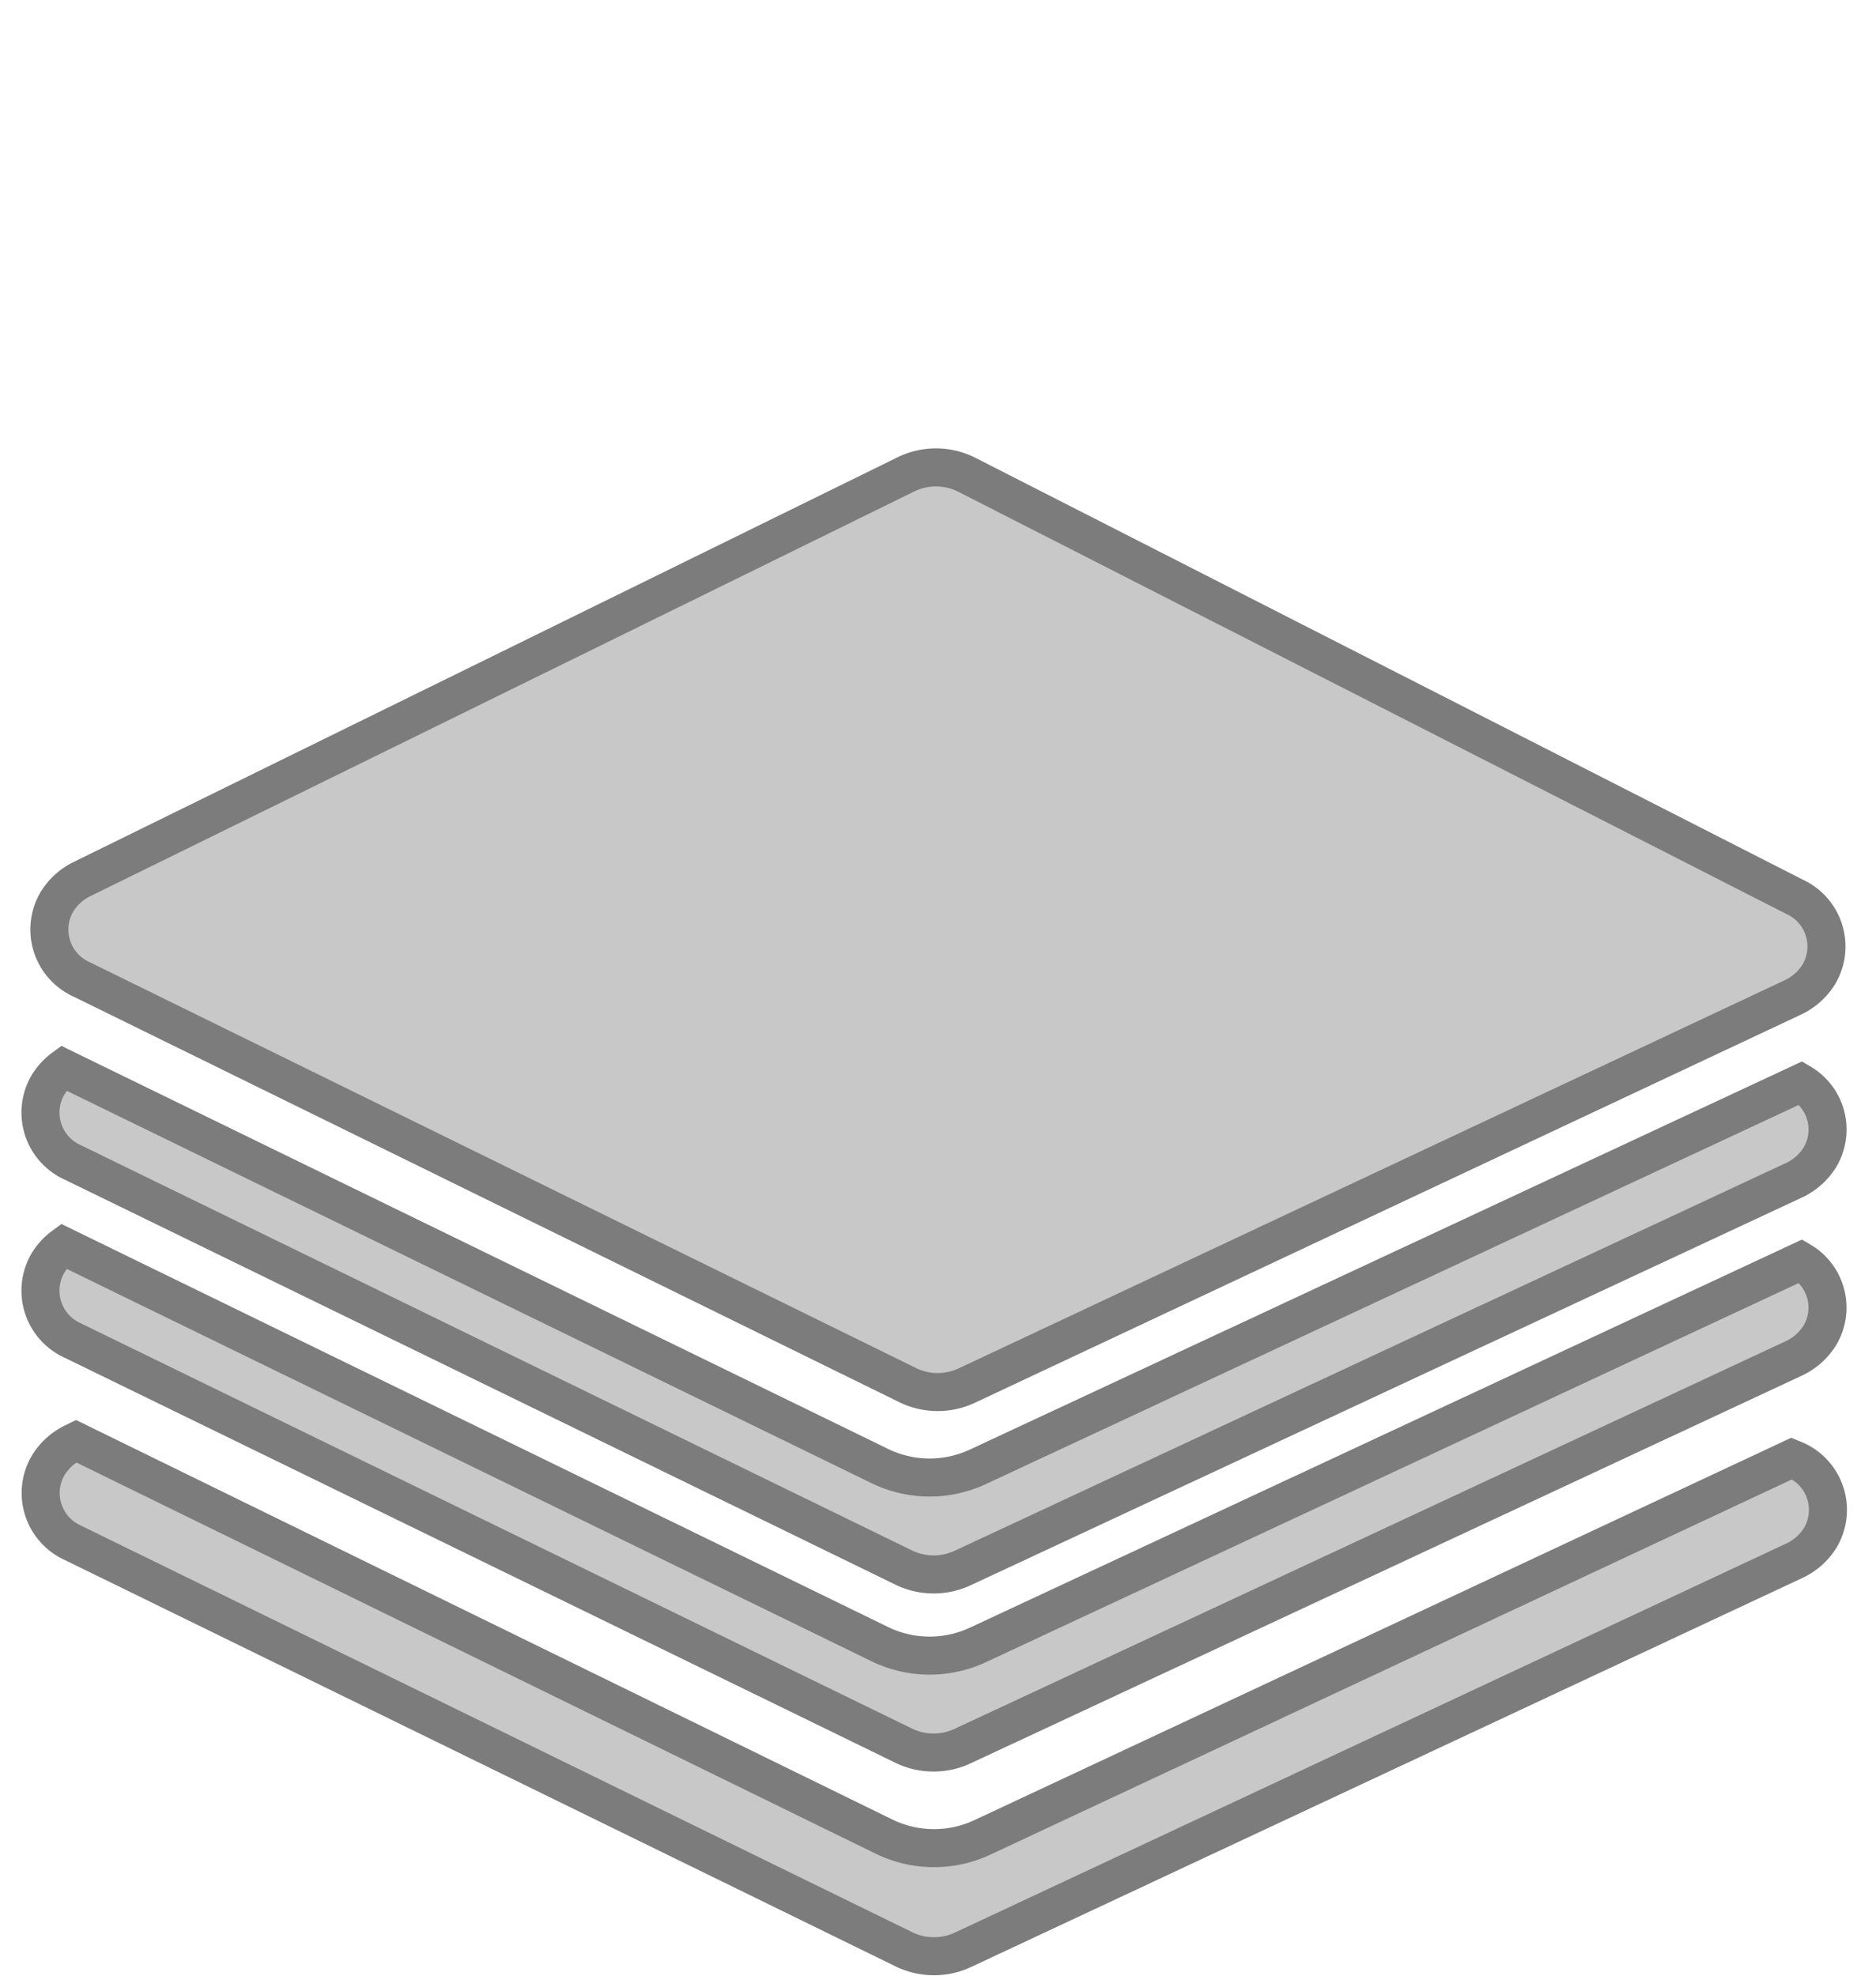 <svg xmlns="http://www.w3.org/2000/svg" width="24.662" height="25.976" viewBox="0 0 24.662 25.976">
    <defs>
        <style>
            .cls-1{fill:rgba(124,124,124,.42);stroke:#7c7c7c;stroke-width:.5px;fill-rule:evenodd}
        </style>
    </defs>
    <g id="Group_2436" data-name="Group 2436" transform="translate(-1458.427 -557.644)">
        <path id="Combined-Shape" d="M24.346 16.778L13.7 21.761a1.5 1.5 0 0 1-1.282-.011l-10.626-5.2-.033.016a.793.793 0 0 0-.336.306.718.718 0 0 0 .336 1.018l10.92 5.341a.9.9 0 0 0 .769.006l10.927-5.113a.8.8 0 0 0 .344-.3.717.717 0 0 0-.319-1.024z" class="cls-1" transform="translate(1457.635 560.038)"/>
        <path id="Combined-Shape-2" d="M24.467 14.188l-10.826 5.049a1.5 1.5 0 0 1-1.279-.011L1.626 13.992a.772.772 0 0 0-.207.228.719.719 0 0 0 .338 1.017l10.918 5.323a.9.9 0 0 0 .767.006l10.925-5.095a.8.8 0 0 0 .345-.3.711.711 0 0 0-.245-.983z" class="cls-1" data-name="Combined-Shape" transform="translate(1457.635 560.032)"/>
        <path id="Combined-Shape-3" d="M24.467 11.851L13.641 16.9a1.5 1.5 0 0 1-1.279-.011L1.626 11.655a.772.772 0 0 0-.207.228.719.719 0 0 0 .339 1.017l10.918 5.323a.9.9 0 0 0 .767.006l10.925-5.095a.8.8 0 0 0 .345-.3.711.711 0 0 0-.246-.983z" class="cls-1" data-name="Combined-Shape" transform="translate(1457.635 560.028)"/>
        <path id="Rectangle-Copy-6" d="M4.507 3.813a.9.9 0 0 0-.565.557L.044 15.793a.792.792 0 0 0-.021.452.719.719 0 0 0 .957.483l11.446-3.906a.9.9 0 0 0 .548-.539L17.046.994a.8.8 0 0 0 .029-.454.718.718 0 0 0-.947-.5z" class="cls-1" transform="rotate(45 61.756 2054.223)"/>
    </g>
</svg>
